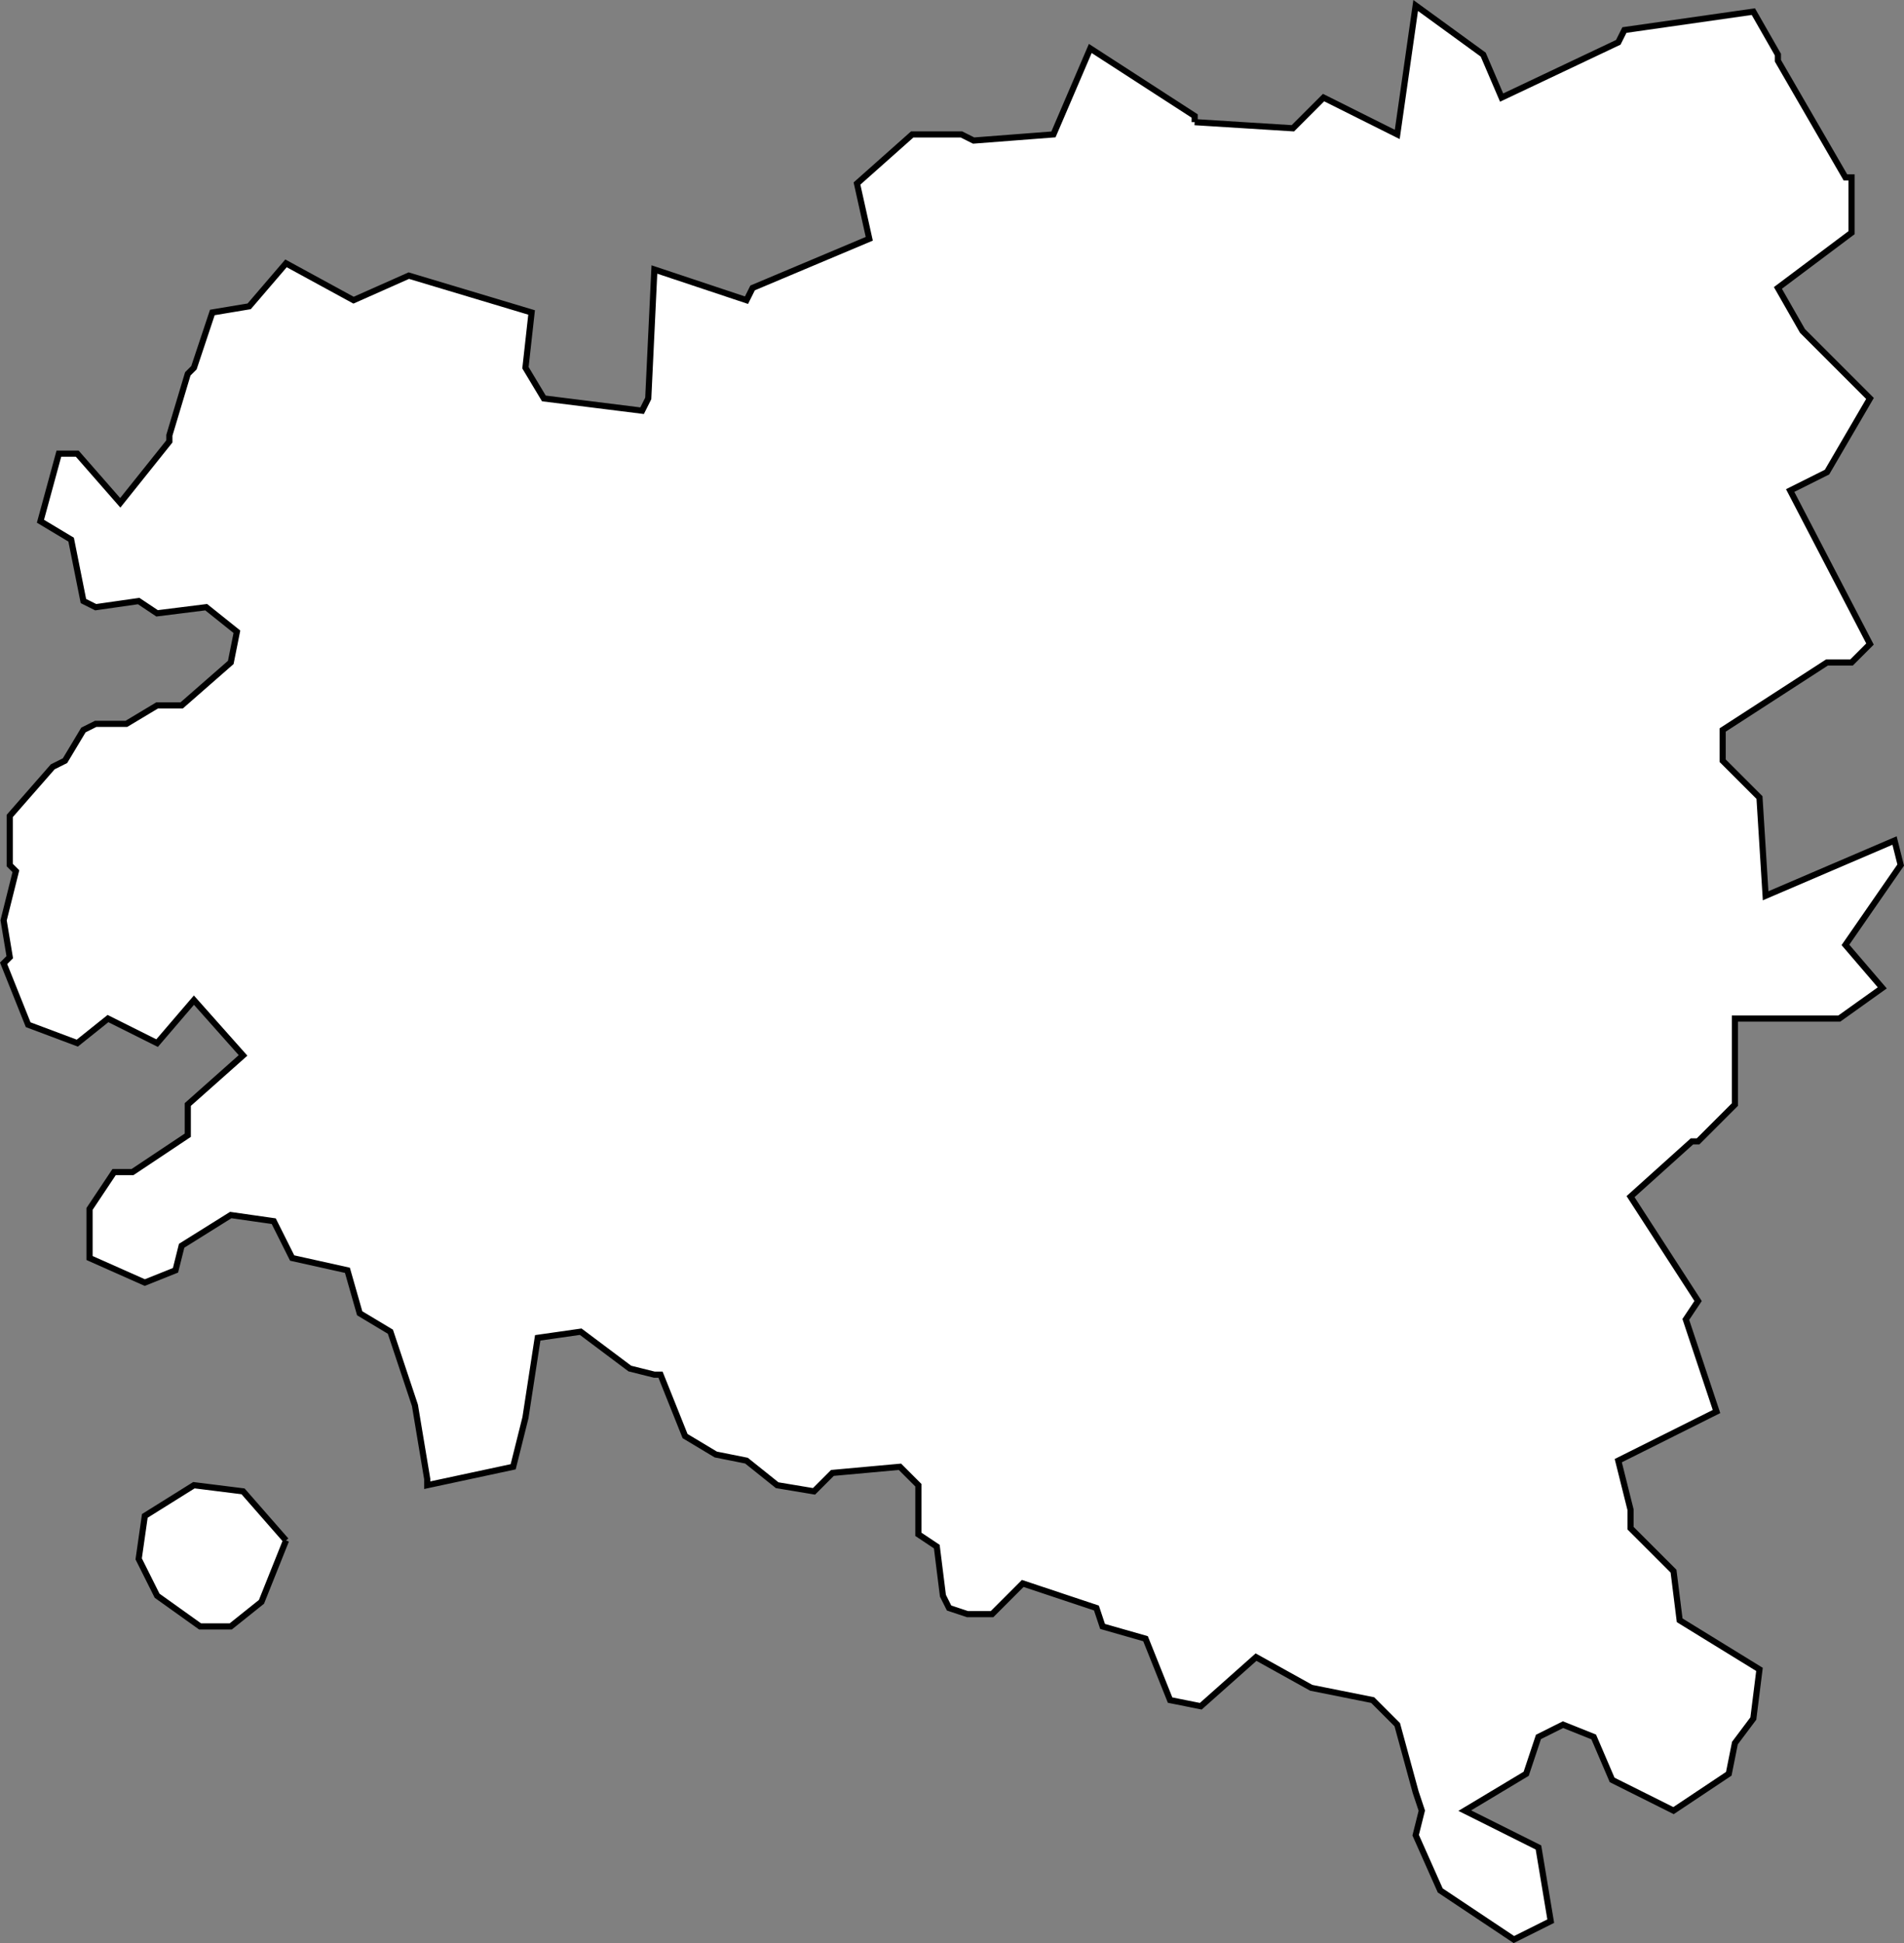 <?xml version="1.0" encoding="UTF-8" standalone="no"?>
<svg
   id="fantasyMap"
   width="310.127"
   height="316.47"
   version="1.1"
   background-color="#000000"
   xmlns="http://www.w3.org/2000/svg"
   xmlns:svg="http://www.w3.org/2000/svg">
  <rect width="100%" height="100%" fill="#808080" stroke="none"/>
  <defs
     id="defs1393" />
  <g
     id="land_1708772912.505248"
     style="display:inline"
     transform="translate(-756.236,-586.352)">
    <path
       id="state-border18"
       d="m 950.823,606.245 16,1 5,-5 12,6 3,-21 11,8 3,7 19,-9 1,-2 21,-3 4,7 v 1 l 11,19 h 1 v 9 l -12,9 4,7 11,11 -7,12 -6,3 13,25 -3,3 h -4 l -17,11 v 5 l 6,6 1,16 21,-9 1,4 -9,13 6,7 -7,5 h -17 v 14 l -6,6 h -1 l -10,9 11,17 -2,3 5,15 -16,8 v 0 l 2,8 v 3 l 7,7 1,8 13,8 -1,8 -3,4 -1,5 -9,6 -10,-5 -3,-7 -5,-2 -4,2 -2,6 -10,6 12,6 2,12 -6,3 -12,-8 -4,-9 1,-4 -1,-3 v 0 l -3,-11 -4,-4 -10,-2 v 0 l -9,-5 -9,8 -5,-1 -4,-10 -7,-2 -1,-3 -12,-4 -5,5 h -4 l -3,-1 -1,-2 -1,-8 -3,-2 v -8 l -3,-3 -11,1 -3,3 -6,-1 -5,-4 -5,-1 -5,-3 -4,-10 h -1 l -4,-1 -8,-6 -7,1 -2,13 v 0 l -2,8 -14,3 v -1 l -2,-12 v 0 l -4,-12 -5,-3 -2,-7 -9,-2 -3,-6 -7,-1 -8,5 -1,4 -5,2 -9,-4 v -8 l 4,-6 h 3 l 9,-6 v -1 -4 l 9,-8 -8,-9 -6,7 -8,-4 -5,4 -8,-3 -4,-10 1,-1 -1,-6 2,-8 -1,-1 v -8 l 7,-8 2,-1 3,-5 2,-1 h 5 l 5,-3 h 4 l 8,-7 1,-5 -5,-4 -8,1 -3,-2 -7,1 -2,-1 -2,-10 -5,-3 3,-11 h 3 l 7,8 8,-10 v -1 l 3,-10 1,-1 3,-9 6,-1 6,-7 11,6 9,-4 v 0 l 20,6 -1,9 3,5 16,2 1,-2 1,-21 15,5 1,-2 19,-8 -2,-9 9,-8 h 8 l 2,1 13,-1 6,-14 17,11 v 1 m -148,231 -7,-8 -8,-1 -8,5 -1,7 3,6 7,5 h 3 2 l 5,-4 4,-10"
       clip-path="url(#state-clip18)"
       
       style="fill:#ffffff;stroke:#000000" />
  </g>
</svg>
